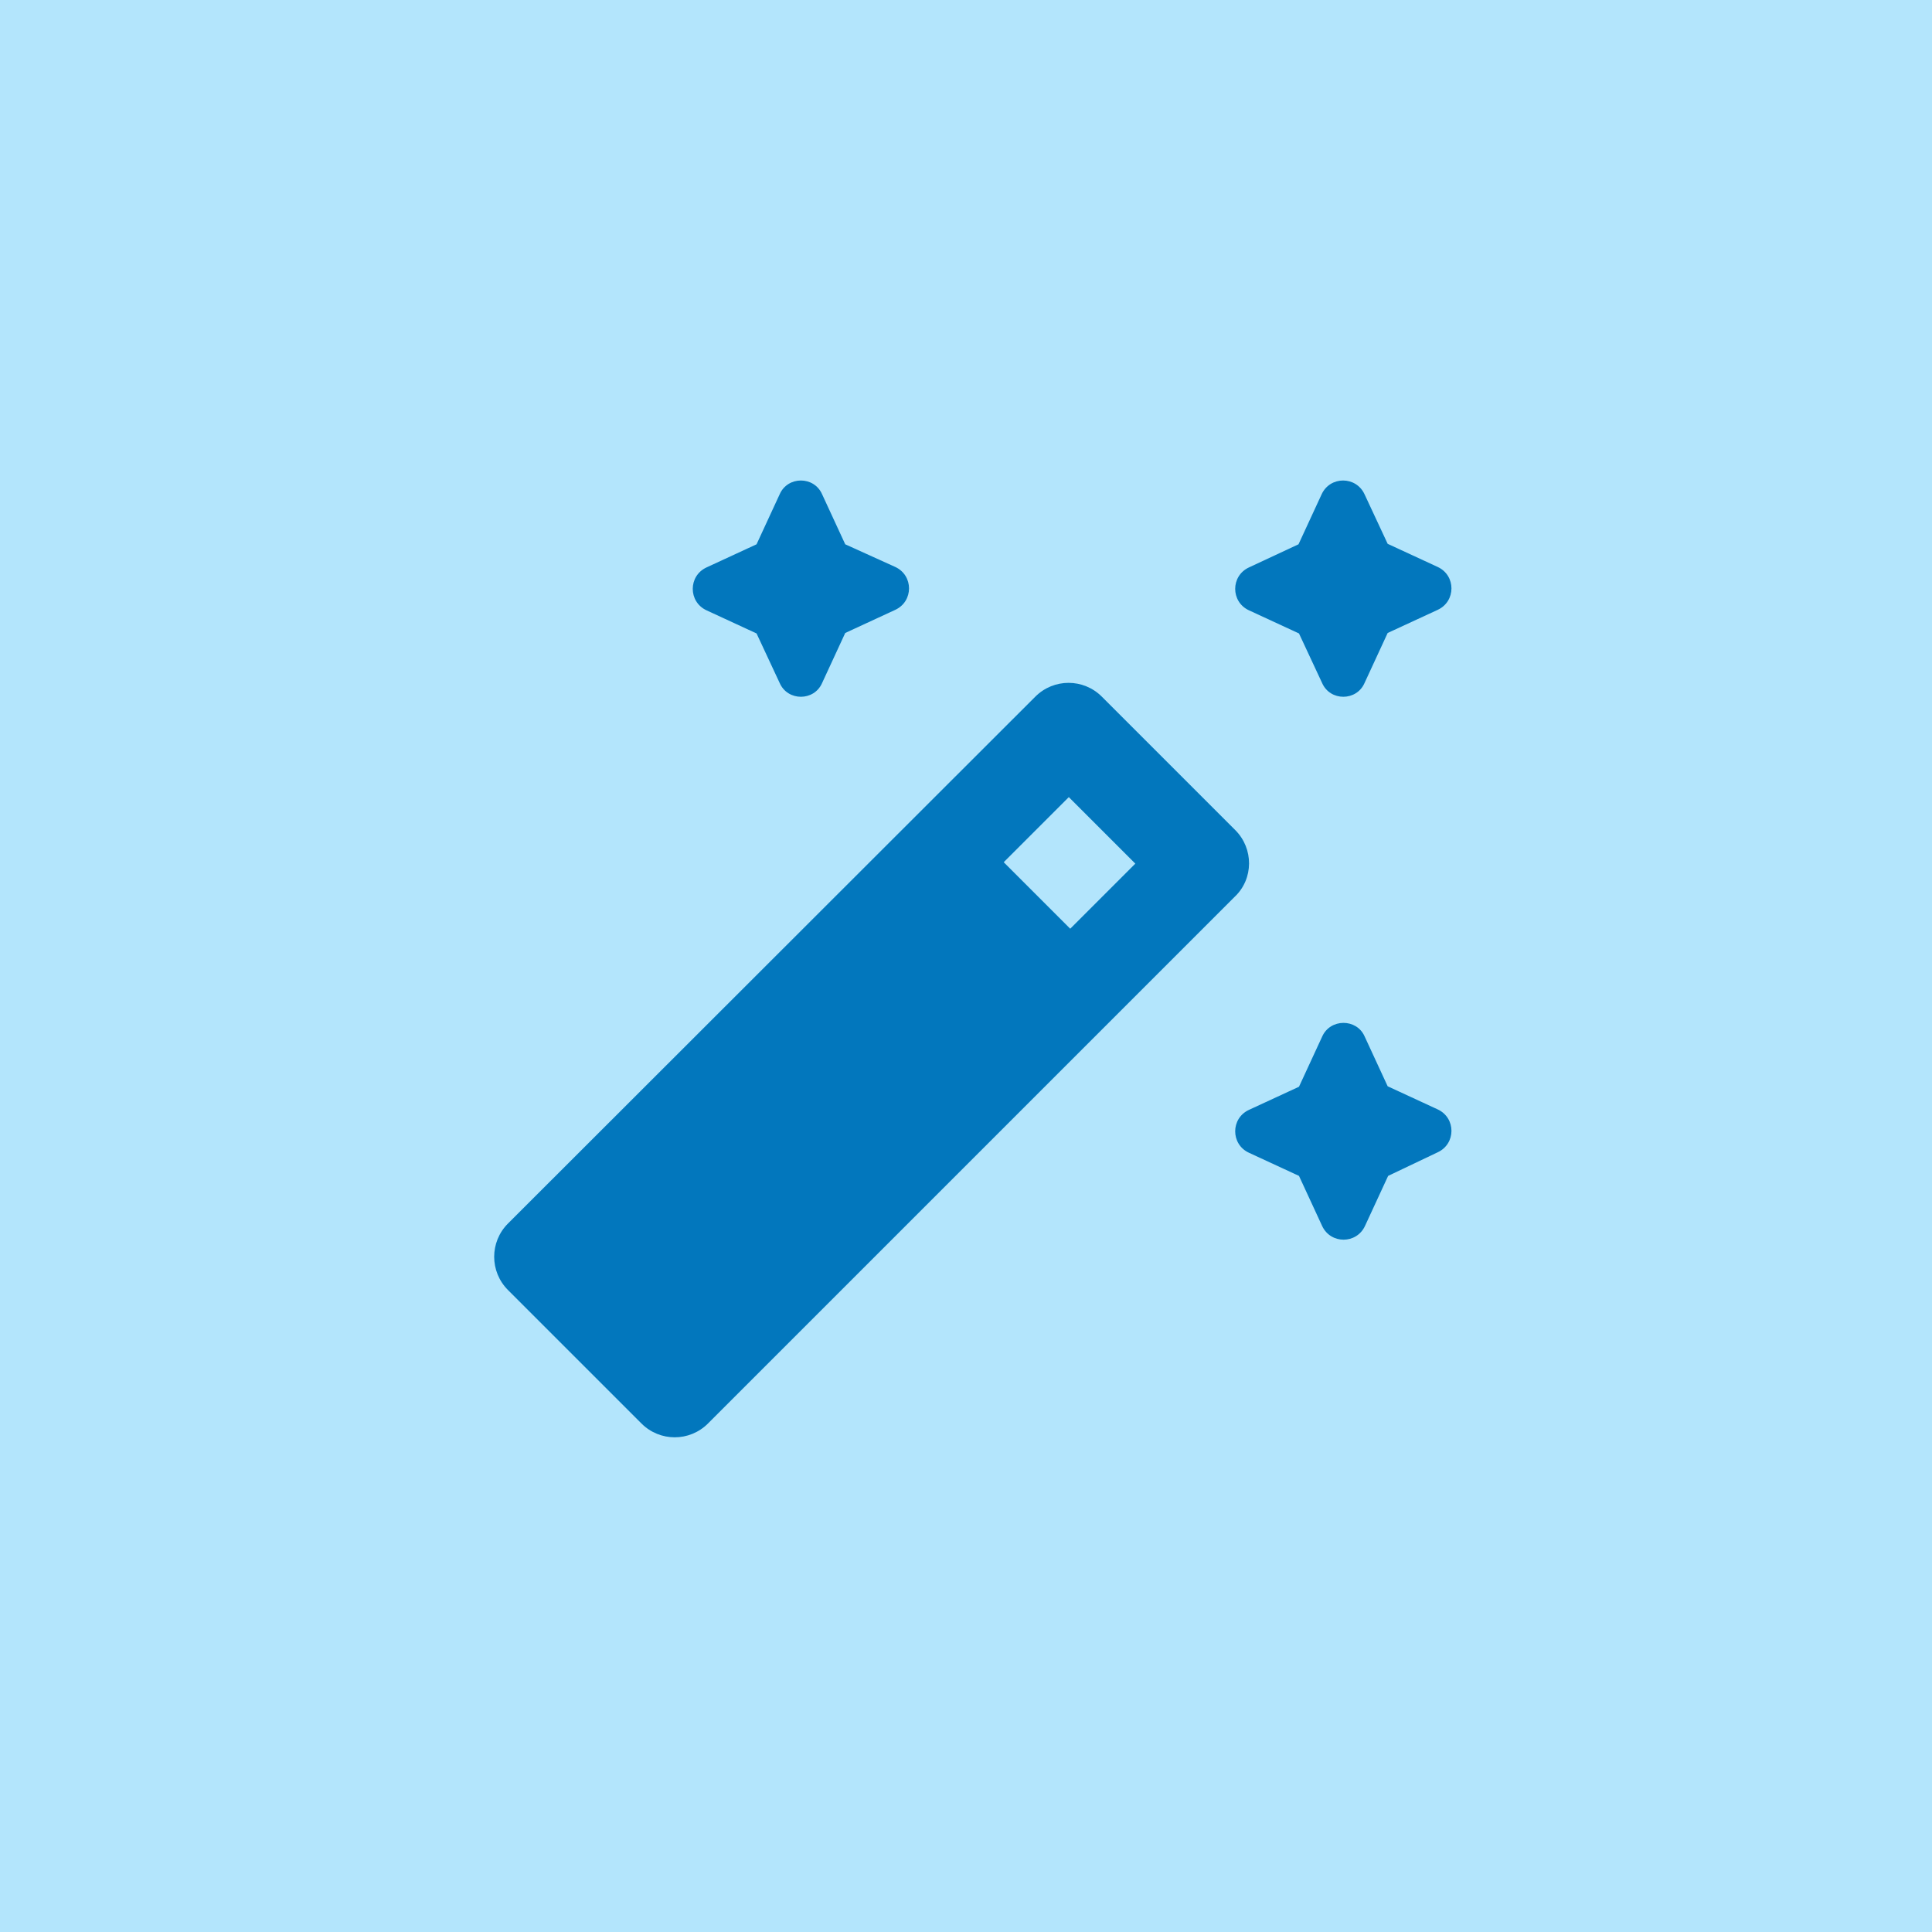 <svg width="512" height="512" viewBox="0 0 512 512" fill="none" xmlns="http://www.w3.org/2000/svg">
<rect width="512" height="512" fill="#B3E5FC"/>
<path d="M361.62 180.995L367.745 167.745L380.995 161.62C385.87 159.37 385.87 152.495 380.995 150.245L367.745 144.12L361.62 130.995C359.37 126.12 352.495 126.12 350.245 130.995L344.12 144.245L330.995 150.37C326.12 152.62 326.12 159.495 330.995 161.745L344.245 167.87L350.37 180.995C352.495 185.87 359.495 185.87 361.62 180.995Z" fill="#0277BD"/>
<path d="M217.87 180.995L223.995 167.745L237.245 161.62C242.12 159.37 242.12 152.495 237.245 150.245L223.995 144.245L217.87 130.995C215.745 126.12 208.745 126.12 206.62 130.995L200.495 144.245L187.245 150.37C182.37 152.62 182.37 159.495 187.245 161.745L200.495 167.87L206.62 180.995C208.745 185.87 215.745 185.87 217.87 180.995Z" fill="#0277BD"/>
<path d="M350.37 274.748L344.245 287.998L330.995 294.123C326.12 296.373 326.12 303.248 330.995 305.498L344.245 311.623L350.37 324.873C352.62 329.748 359.495 329.748 361.745 324.873L367.87 311.623L380.995 305.373C385.87 303.123 385.87 296.248 380.995 293.998L367.745 287.873L361.62 274.623C359.495 269.873 352.495 269.873 350.37 274.748Z" fill="#0277BD"/>
<path d="M327.37 219.995L291.995 184.62C287.12 179.745 279.245 179.745 274.37 184.62L134.62 324.245C129.745 329.12 129.745 336.995 134.62 341.87L169.995 377.245C174.87 382.12 182.745 382.12 187.62 377.245L327.245 237.62C332.245 232.87 332.245 224.87 327.37 219.995ZM283.62 246.12L265.995 228.495L283.245 211.245L300.87 228.87L283.62 246.12Z" fill="#0277BD"/>
</svg>
